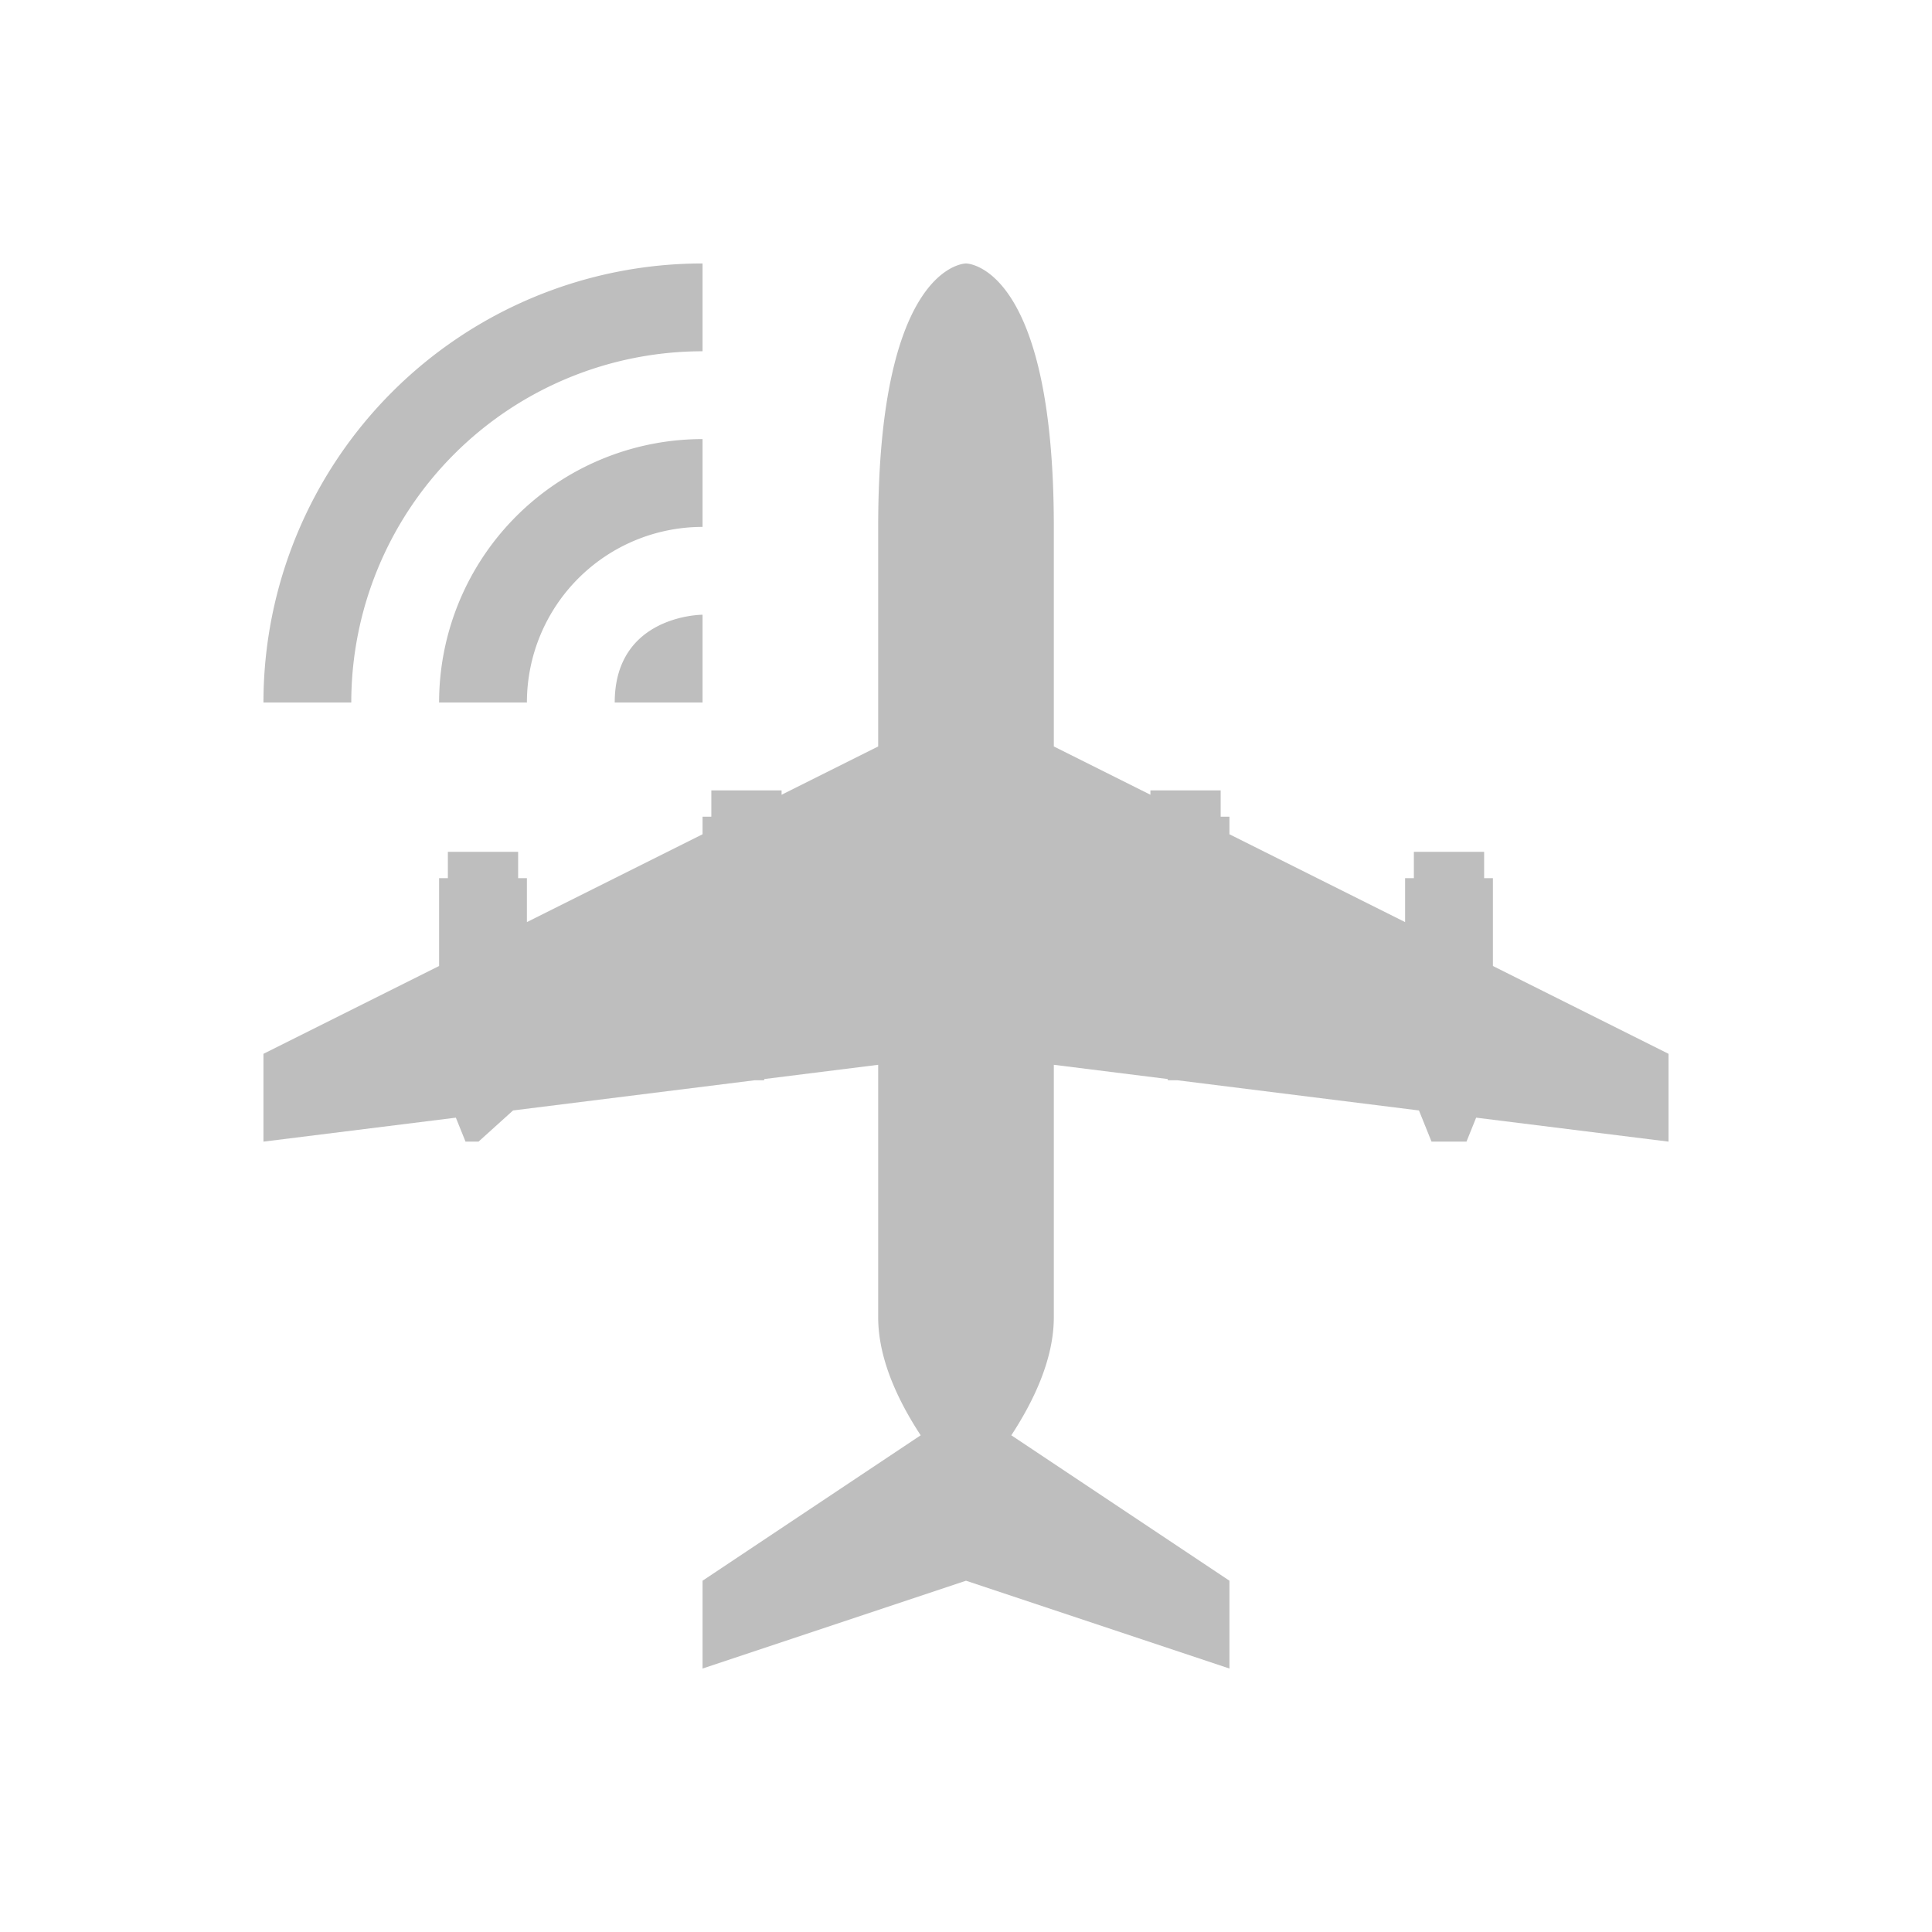 <svg xmlns="http://www.w3.org/2000/svg" width="22" height="22">
<style id="current-color-scheme" type="text/css">
.ColorScheme-Contrast{color:#bebebe}
</style>
<g id="flightmode-on" transform="translate(45)">
<path id="rect4528" d="M-45 0h22v22h-22z" style="opacity:1;fill:none;fill-opacity:1;stroke:none"/>
<path id="path4467" d="M-58 3a5 5 0 0 0-5 5h1a4 4 0 0 1 4-4zm3 0s-1 0-1 3v2.5l-1.1.55V9h-.8v.3h-.1v.2l-2 1V10h-.1v-.3h-.8v.3h-.1v1l-2 1v1l2.191-.273.11.273h.148l.393-.355 2.752-.344h.105l.006-.014 1.295-.162V15c0 .488.24.972.484 1.344L-58 18v1l3-1 3 1v-1l-2.484-1.656c.243-.372.484-.856.484-1.344v-2.875l1.295.162.006.014h.105l2.752.344.143.355h.398l.11-.273L-47 13v-1l-2-1v-1h-.1v-.3h-.8v.3h-.1v.5l-2-1v-.2h-.1V9h-.8v.05L-54 8.5V6c0-3-1-3-1-3m-3 2a3 3 0 0 0-3 3h1a2 2 0 0 1 2-2zm0 2s-1 0-1 1h1z" class="ColorScheme-Contrast" style="fill:currentColor;fill-opacity:1;fill-rule:evenodd;stroke:none;stroke-width:1px;stroke-linecap:butt;stroke-linejoin:miter;stroke-opacity:1" transform="translate(21)"/>
</g>
</svg>
